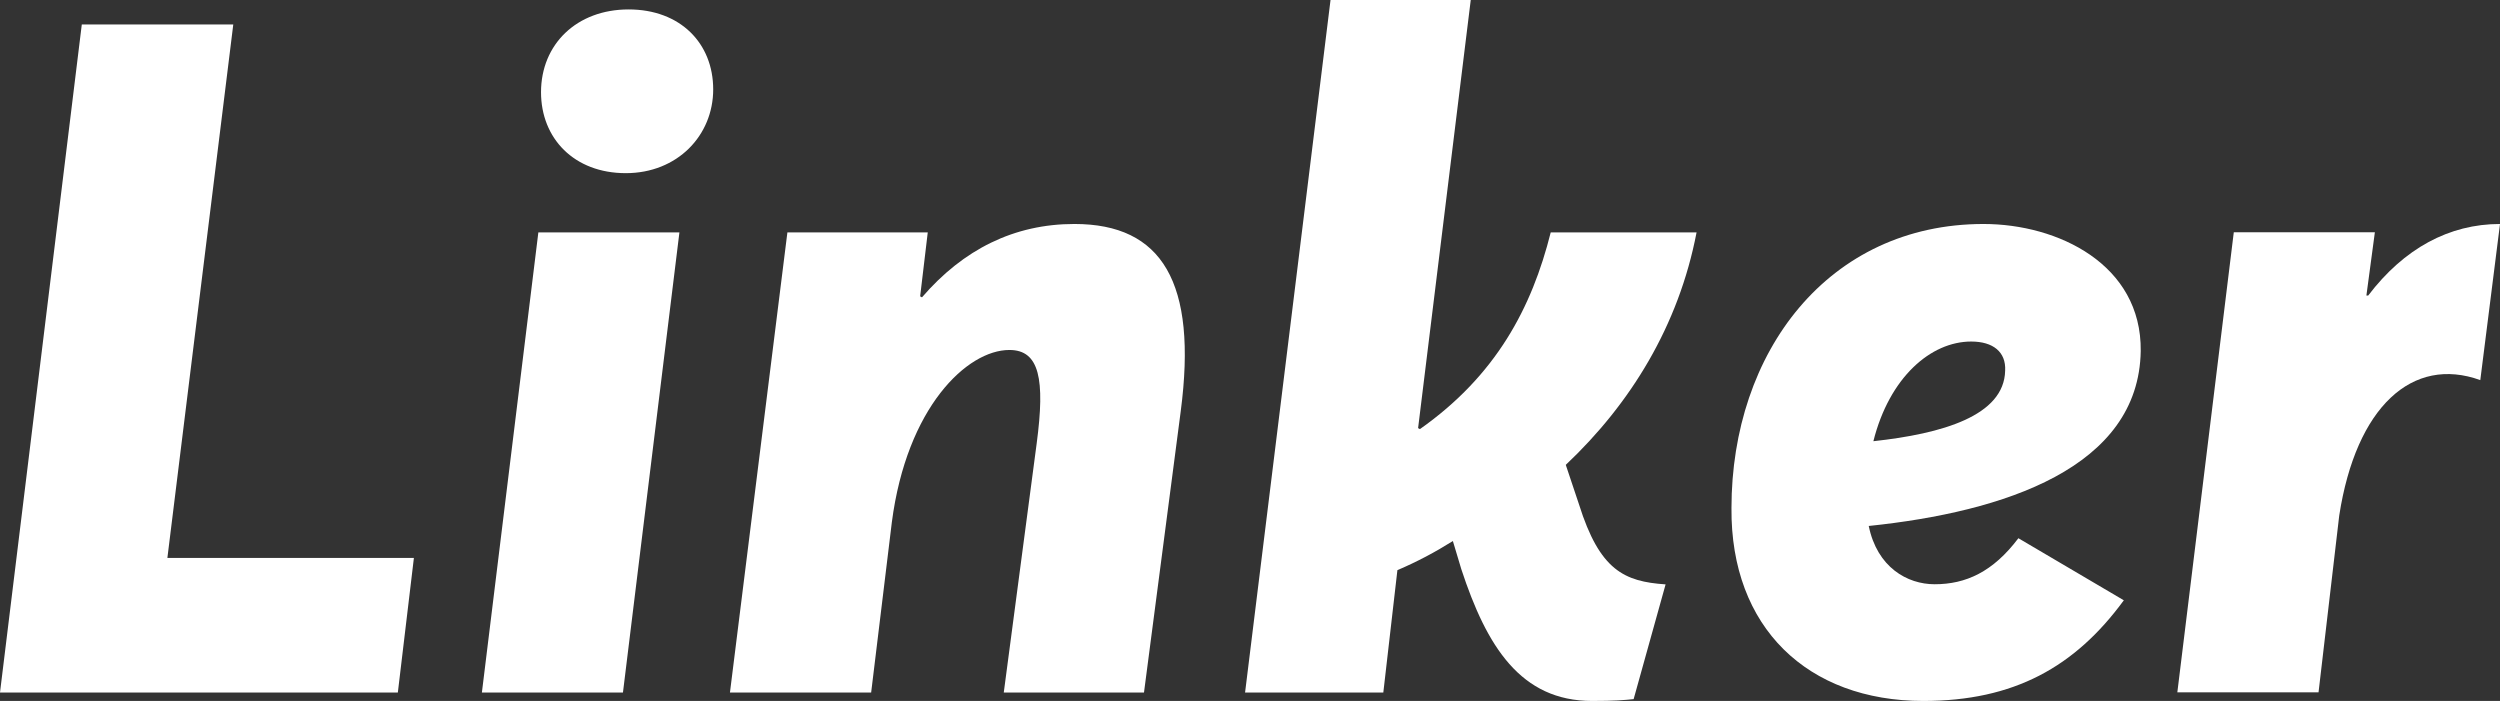 <?xml version="1.0" encoding="UTF-8"?>
<svg id="Capa_2" data-name="Capa 2" xmlns="http://www.w3.org/2000/svg" viewBox="0 0 177.58 49.79">
  <rect x="0" y="0" width="177.58" height="49.79" fill="#333333" stroke="none"/>
  <defs>
    <style>
      .cls-1 {
        fill: #fff;
      }
    </style>
  </defs>
  <g id="Capa_1-2" data-name="Capa 1">
    <g>
      <path class="cls-1" d="M16.57,1.74l-4.68,37.89h17.51l-1.14,9.56H0L5.81,1.74h10.76Z"/>
      <path class="cls-1" d="M48.26,16.51l-4.01,32.68h-10.02l4.01-32.68h10.03ZM38.43,6.55c0-3.41,2.54-5.88,6.22-5.88s6.01,2.41,6.01,5.68-2.54,5.95-6.21,5.95-6.02-2.47-6.02-5.75Z"/>
      <path class="cls-1" d="M65.9,16.51l-.54,4.54.13.07c2.94-3.41,6.55-5.21,10.83-5.21,6.22,0,8.75,4.14,7.55,13.3l-2.61,19.98h-9.96l2.34-17.71c.6-4.54.2-6.62-1.94-6.62-3.01,0-7.29,4.08-8.35,12.23l-1.47,12.1h-10.03l4.08-32.68h9.96Z"/>
      <path class="cls-1" d="M113.09,49.79c-5.08,0-7.49-3.88-9.29-9.36l-.6-2c-1.27.8-2.54,1.47-3.94,2.07l-1,8.69h-9.82L94.51,0h9.96l-3.74,30.41.13.07c5.41-3.81,7.95-8.62,9.29-13.97h10.36c-1.27,6.62-4.68,12.16-9.29,16.51l.94,2.81c1.47,4.68,3.21,5.48,6.15,5.68l-2.27,8.15c-.67.07-1.34.13-2.94.13Z"/>
      <path class="cls-1" d="M132.74,37.36c.6,2.94,2.74,4.14,4.68,4.14,2.21,0,4.14-.87,5.95-3.27l7.49,4.41c-3.48,4.75-7.82,7.15-14.24,7.15-8.22,0-13.7-5.21-13.63-13.7,0-11.09,6.88-20.18,17.91-20.18,5.28,0,11.23,2.87,11.16,9.02-.13,8.29-9.69,11.43-19.32,12.43ZM140.02,24.26c-2.87,0-5.81,2.54-6.95,7.08,4.88-.53,9.29-1.8,9.36-5.01.07-1.34-.87-2.07-2.41-2.07Z"/>
      <path class="cls-1" d="M168.69,16.51l-.6,4.48h.13c2.54-3.34,5.75-5.08,9.36-5.08l-1.4,11.09c-4.81-1.74-8.82,1.87-10.02,9.62l-1.47,12.56h-10.03l4.01-32.68h10.02Z"/>
    </g>
  </g>
</svg>